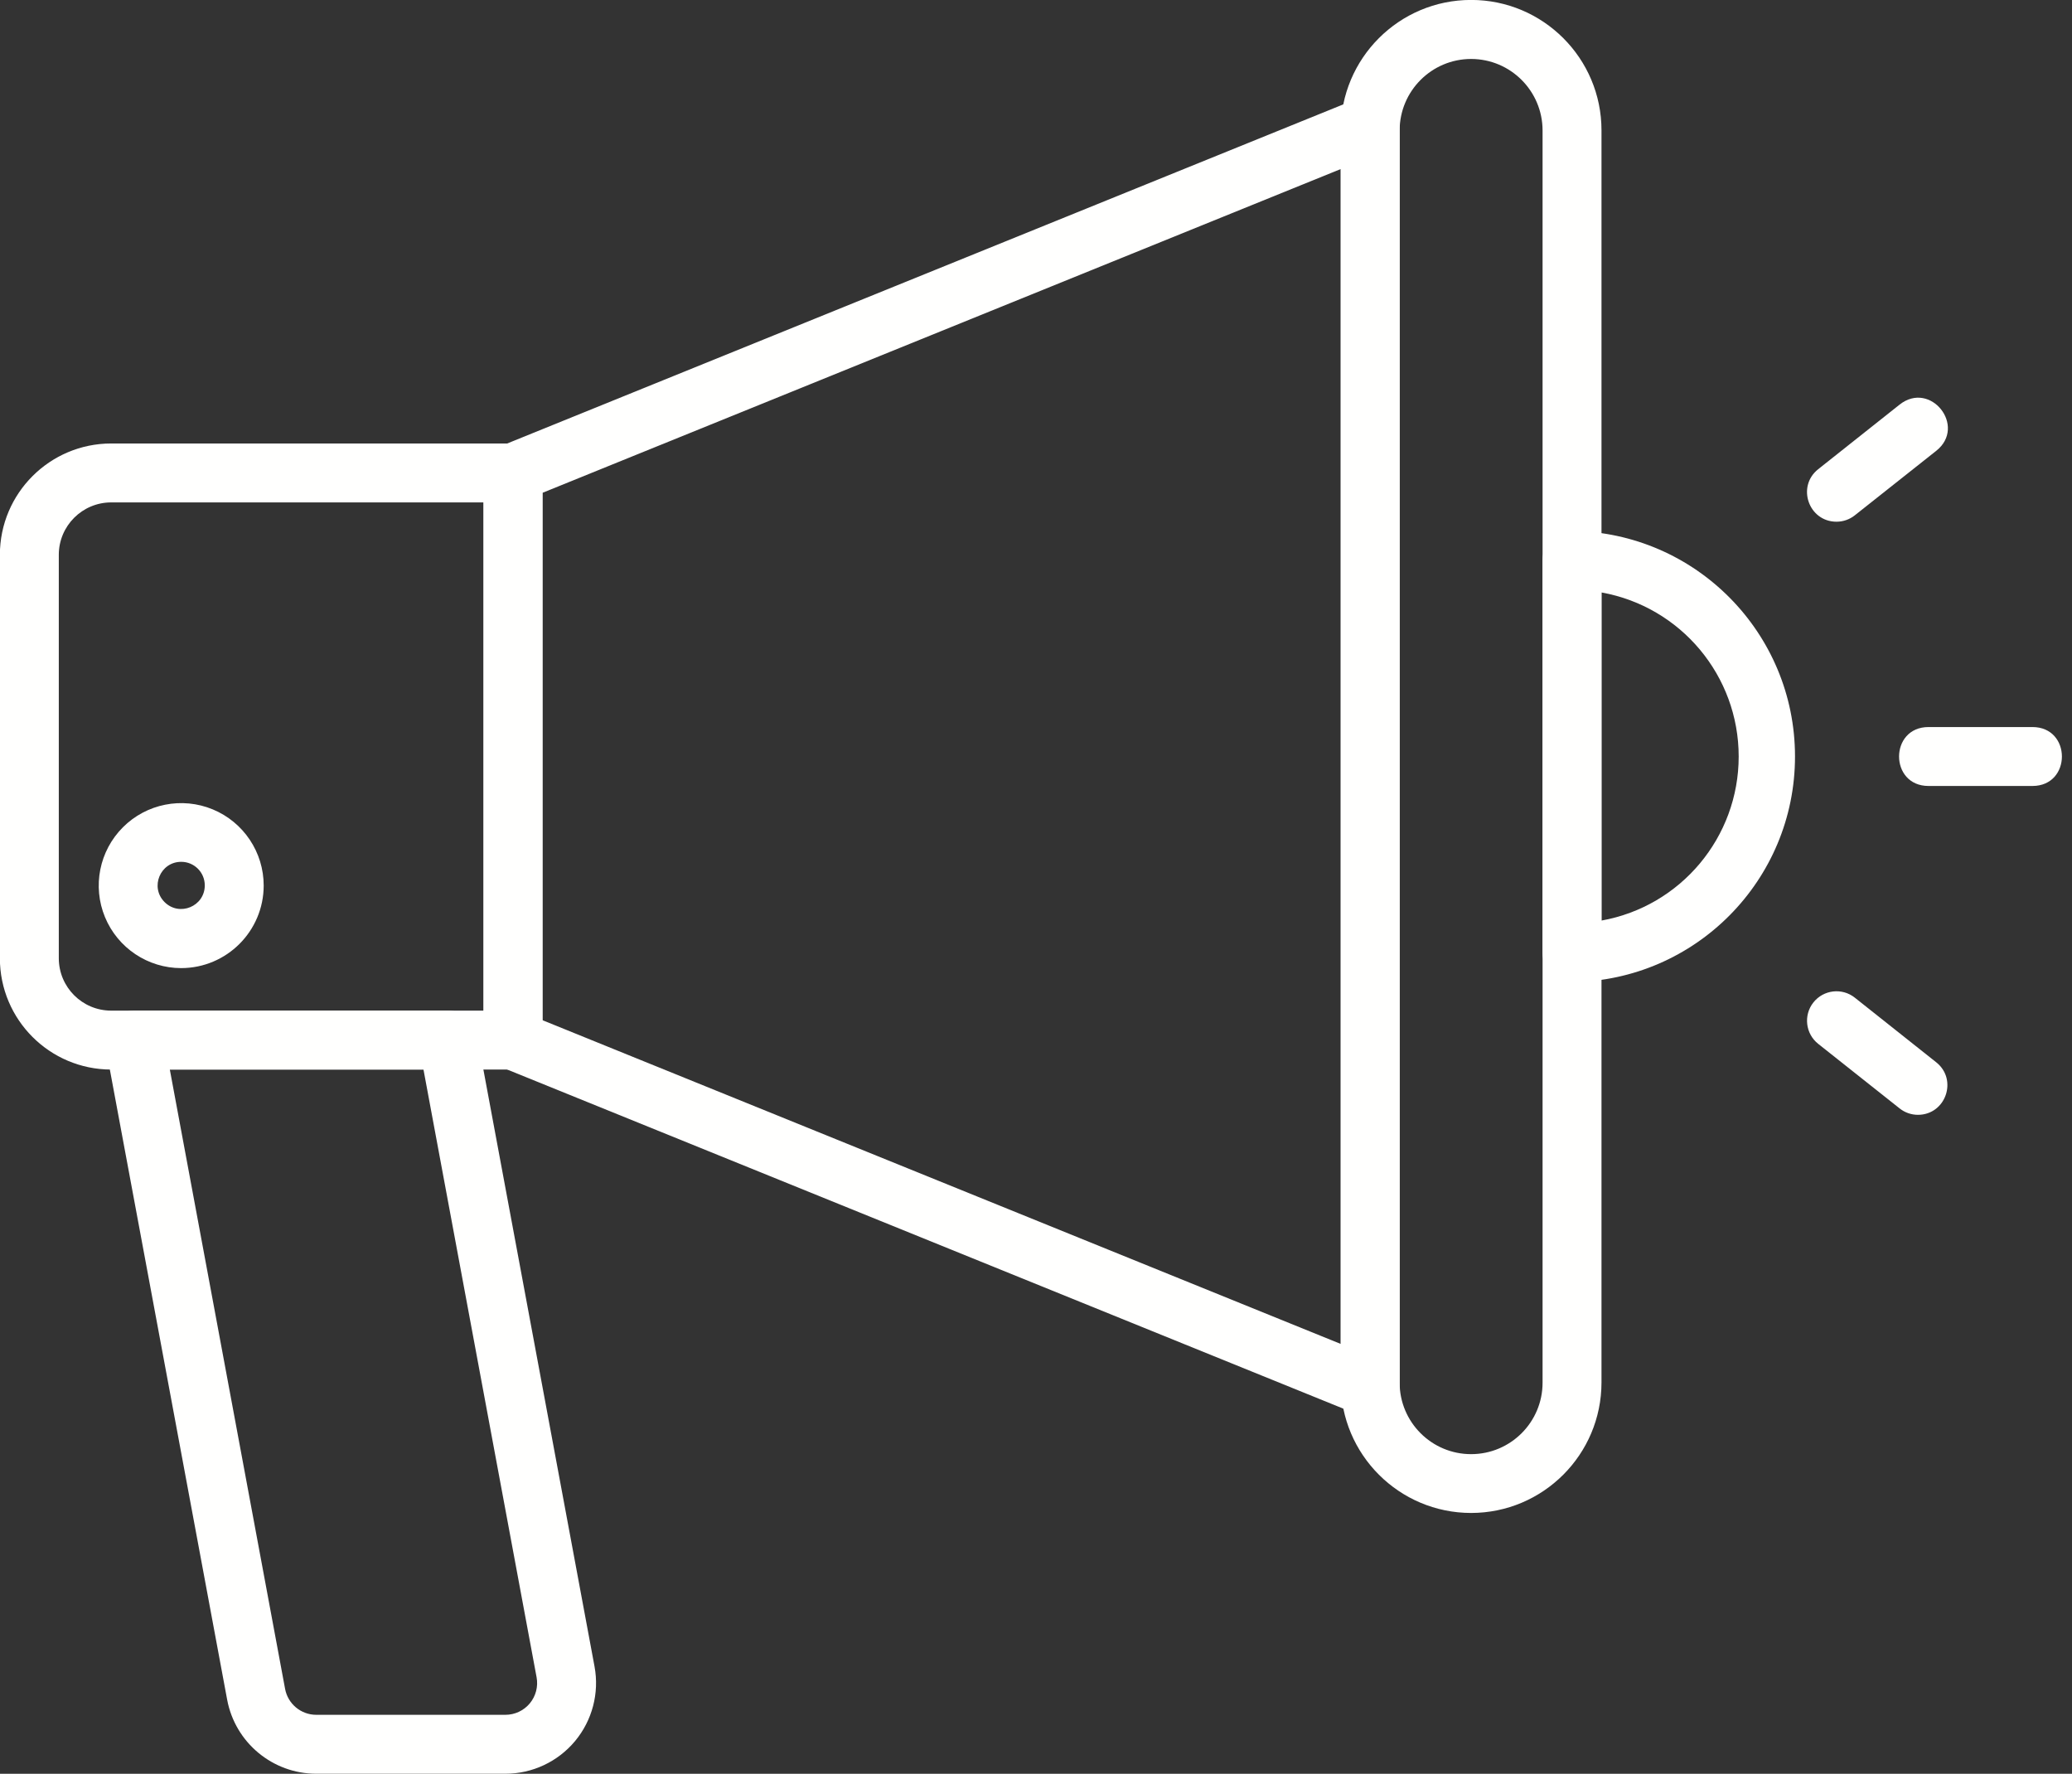 <?xml version="1.0" encoding="UTF-8" standalone="no"?><svg xmlns="http://www.w3.org/2000/svg" xmlns:xlink="http://www.w3.org/1999/xlink" fill="#fffffe" height="312.4" preserveAspectRatio="xMidYMid meet" version="1" viewBox="0.4 0.8 365.0 312.4" width="365" zoomAndPan="magnify"><rect x="0.4" y="0.8" width="365.0" height="312.4" fill="#333333" stroke="none"/><g id="change1_1"><path d="M 90.773 189.172 L 19.977 189.172 C 9.152 189.16 0.383 180.387 0.379 169.562 L 0.379 98.512 C 0.391 87.691 9.156 78.922 19.977 78.906 L 90.773 78.906 C 93.641 78.906 95.965 81.23 95.965 84.098 L 95.965 183.984 C 95.965 186.852 93.641 189.172 90.773 189.172 Z M 19.977 89.285 C 14.887 89.293 10.762 93.422 10.758 98.512 L 10.758 169.562 C 10.758 174.656 14.883 178.789 19.977 178.793 L 85.586 178.793 L 85.586 89.285 Z M 19.977 89.285" fill="inherit"/><path d="M 241.77 250.406 C 241.102 250.406 240.438 250.273 239.816 250.02 L 88.812 188.789 C 86.855 187.996 85.574 186.09 85.574 183.98 L 85.574 84.098 C 85.574 81.984 86.855 80.082 88.812 79.285 L 239.816 18.055 C 243.23 16.668 246.961 19.18 246.957 22.863 L 246.957 245.215 C 246.957 248.082 244.637 250.406 241.77 250.406 Z M 95.965 180.48 L 236.59 237.5 L 236.59 30.57 L 95.965 87.594 Z M 95.965 180.48" fill="inherit"/><path d="M 259.547 267.266 C 246.867 267.254 236.59 256.977 236.578 244.297 L 236.578 23.758 C 236.578 11.074 246.863 0.789 259.547 0.789 C 272.23 0.789 282.516 11.074 282.516 23.758 L 282.516 244.297 C 282.504 256.977 272.227 267.254 259.547 267.266 Z M 259.547 11.184 C 252.598 11.191 246.965 16.828 246.957 23.777 L 246.957 244.32 C 246.957 251.27 252.594 256.906 259.547 256.906 C 266.5 256.906 272.137 251.27 272.137 244.32 L 272.137 23.777 C 272.129 16.828 266.5 11.191 259.547 11.184 Z M 259.547 11.184" fill="inherit"/><path d="M 89.43 313.195 L 56.109 313.195 C 48.422 313.188 41.828 307.707 40.414 300.148 L 18.965 184.949 C 18.359 181.754 20.812 178.793 24.066 178.793 L 79.312 178.793 C 81.812 178.793 83.953 180.578 84.41 183.035 L 105.133 294.312 C 105.996 298.977 104.738 303.785 101.707 307.434 C 98.672 311.082 94.176 313.191 89.43 313.195 Z M 30.316 189.172 L 50.621 298.25 C 51.113 300.895 53.418 302.812 56.109 302.816 L 89.43 302.816 C 91.09 302.816 92.668 302.078 93.73 300.801 C 94.789 299.523 95.23 297.84 94.926 296.207 L 75 189.172 Z M 30.316 189.172" fill="inherit"/><path d="M 277.324 173.766 C 274.461 173.766 272.137 171.441 272.137 168.578 L 272.137 99.492 C 272.137 96.629 274.461 94.305 277.324 94.305 C 299.09 94.555 316.605 112.27 316.605 134.035 C 316.605 155.801 299.09 173.516 277.324 173.766 Z M 282.516 105.145 L 282.516 162.93 C 296.504 160.422 306.684 148.25 306.684 134.039 C 306.684 119.824 296.504 107.656 282.516 105.145 Z M 282.516 105.145" fill="inherit"/><path d="M 323.918 92.684 C 319.004 92.684 316.844 86.488 320.691 83.434 L 335.039 72.055 C 340.473 67.758 346.914 75.902 341.484 80.199 L 327.137 91.562 C 326.223 92.289 325.086 92.684 323.918 92.684 Z M 323.918 92.684" fill="inherit"/><path d="M 358.434 139.227 L 340.125 139.227 C 333.207 139.227 333.207 128.848 340.125 128.848 L 358.434 128.848 C 365.352 128.848 365.352 139.227 358.434 139.227 Z M 358.434 139.227" fill="inherit"/><path d="M 338.25 197.145 C 337.082 197.141 335.949 196.746 335.035 196.016 L 320.691 184.645 C 318.445 182.863 318.066 179.598 319.844 177.352 C 321.625 175.105 324.891 174.727 327.137 176.508 L 341.48 187.891 C 345.328 190.949 343.164 197.145 338.25 197.145 Z M 338.25 197.145" fill="inherit"/><path d="M 32.324 171.305 C 26.445 171.305 21.148 167.766 18.898 162.336 C 16.648 156.906 17.895 150.66 22.051 146.504 C 26.203 142.348 32.453 141.105 37.883 143.352 C 43.312 145.602 46.852 150.898 46.852 156.777 C 46.836 164.793 40.34 171.289 32.324 171.305 Z M 32.324 152.586 C 28.625 152.586 26.773 157.055 29.387 159.672 C 32.004 162.285 36.473 160.434 36.473 156.734 C 36.473 154.441 34.617 152.586 32.324 152.586 Z M 32.324 152.586" fill="inherit"/></g></svg>